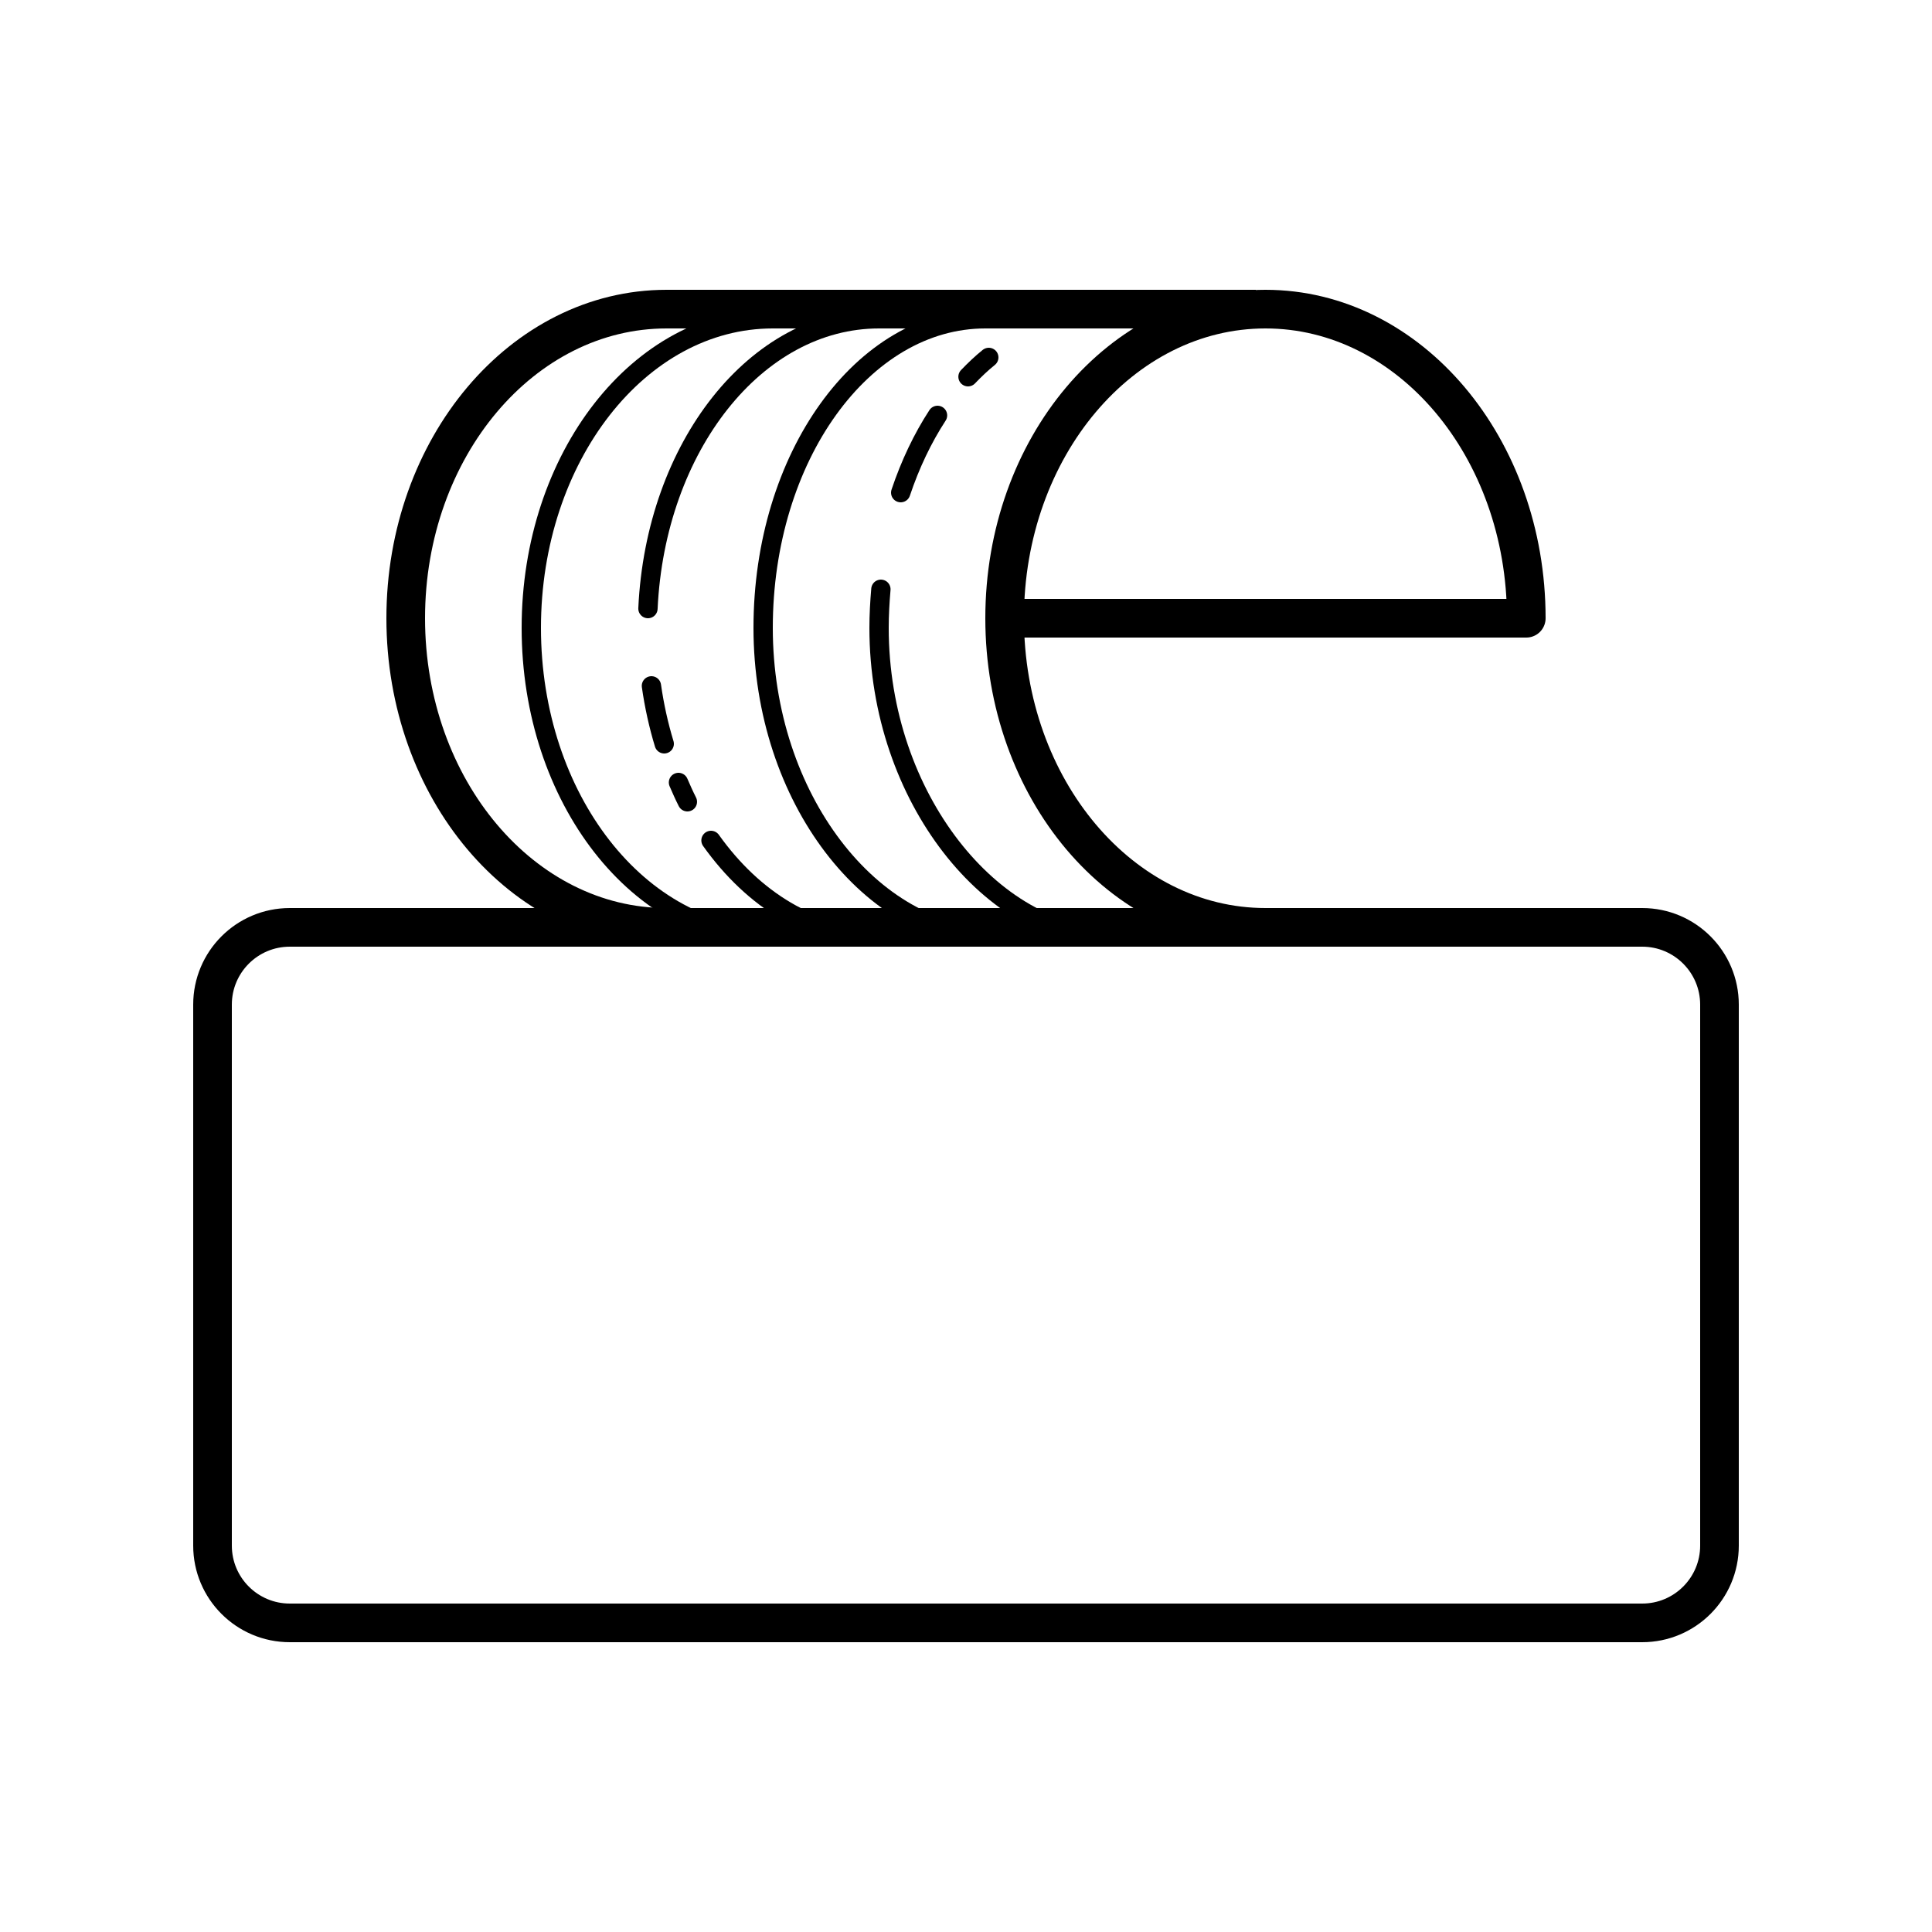 <svg fill="#000000" xmlns="http://www.w3.org/2000/svg"  viewBox="0 0 100 100" width="100px" height="100px"><path fill="none" stroke="#000000" stroke-linejoin="round" stroke-miterlimit="10" stroke-width="2" d="M85,84H15	c-2.209,0-4-1.791-4-4V52c0-2.209,1.791-4,4-4h70c2.209,0,4,1.791,4,4v28C89,82.209,87.209,84,85,84z"/><path fill="none" stroke="#000000" stroke-linejoin="round" stroke-miterlimit="10" stroke-width="2" d="M34.5,48	C27.044,48,21,40.837,21,32s6.044-16,13.5-16H65"/><path fill="none" stroke="#000000" stroke-linejoin="round" stroke-miterlimit="10" stroke-width="2" d="M52,32h27	c0-8.837-6.044-16-13.5-16S52,23.163,52,32s6.044,16,13.5,16"/><path fill="none" stroke="#000000" stroke-linejoin="round" stroke-miterlimit="10" d="M40,48.5c-6.904,0-12.5-7.163-12.5-16	s5.596-16,12.5-16"/><path fill="none" stroke="#000000" stroke-linejoin="round" stroke-miterlimit="10" d="M51.5,48.5c-6.351,0-12-7.163-12-16	s5.149-16,11.5-16"/><path fill="none" stroke="#000000" stroke-linecap="round" stroke-linejoin="round" stroke-miterlimit="10" d="M45.595,30.5	c-0.056,0.657-0.095,1.321-0.095,2c0,8.837,5.925,16,12,16"/><path fill="none" stroke="#000000" stroke-linecap="round" stroke-linejoin="round" stroke-miterlimit="10" d="M48.526,21.5	c-0.768,1.178-1.411,2.525-1.906,4"/><path fill="none" stroke="#000000" stroke-linecap="round" stroke-linejoin="round" stroke-miterlimit="10" d="M51.179,18.5	c-0.374,0.301-0.73,0.64-1.075,1"/><path fill="none" stroke="#000000" stroke-linecap="round" stroke-linejoin="round" stroke-miterlimit="10" d="M45.5,16.5	c-6.374,0-11.573,6.632-11.962,15"/><path fill="none" stroke="#000000" stroke-linecap="round" stroke-linejoin="round" stroke-miterlimit="10" d="M36.801,43.5	c2.187,3.073,5.271,5,8.699,5"/><path fill="none" stroke="#000000" stroke-linecap="round" stroke-linejoin="round" stroke-miterlimit="10" d="M35.118,40.5	c0.147,0.339,0.296,0.677,0.461,1"/><path fill="none" stroke="#000000" stroke-linecap="round" stroke-linejoin="round" stroke-miterlimit="10" d="M33.718,35.5	c0.148,1.04,0.371,2.042,0.662,3"/></svg>